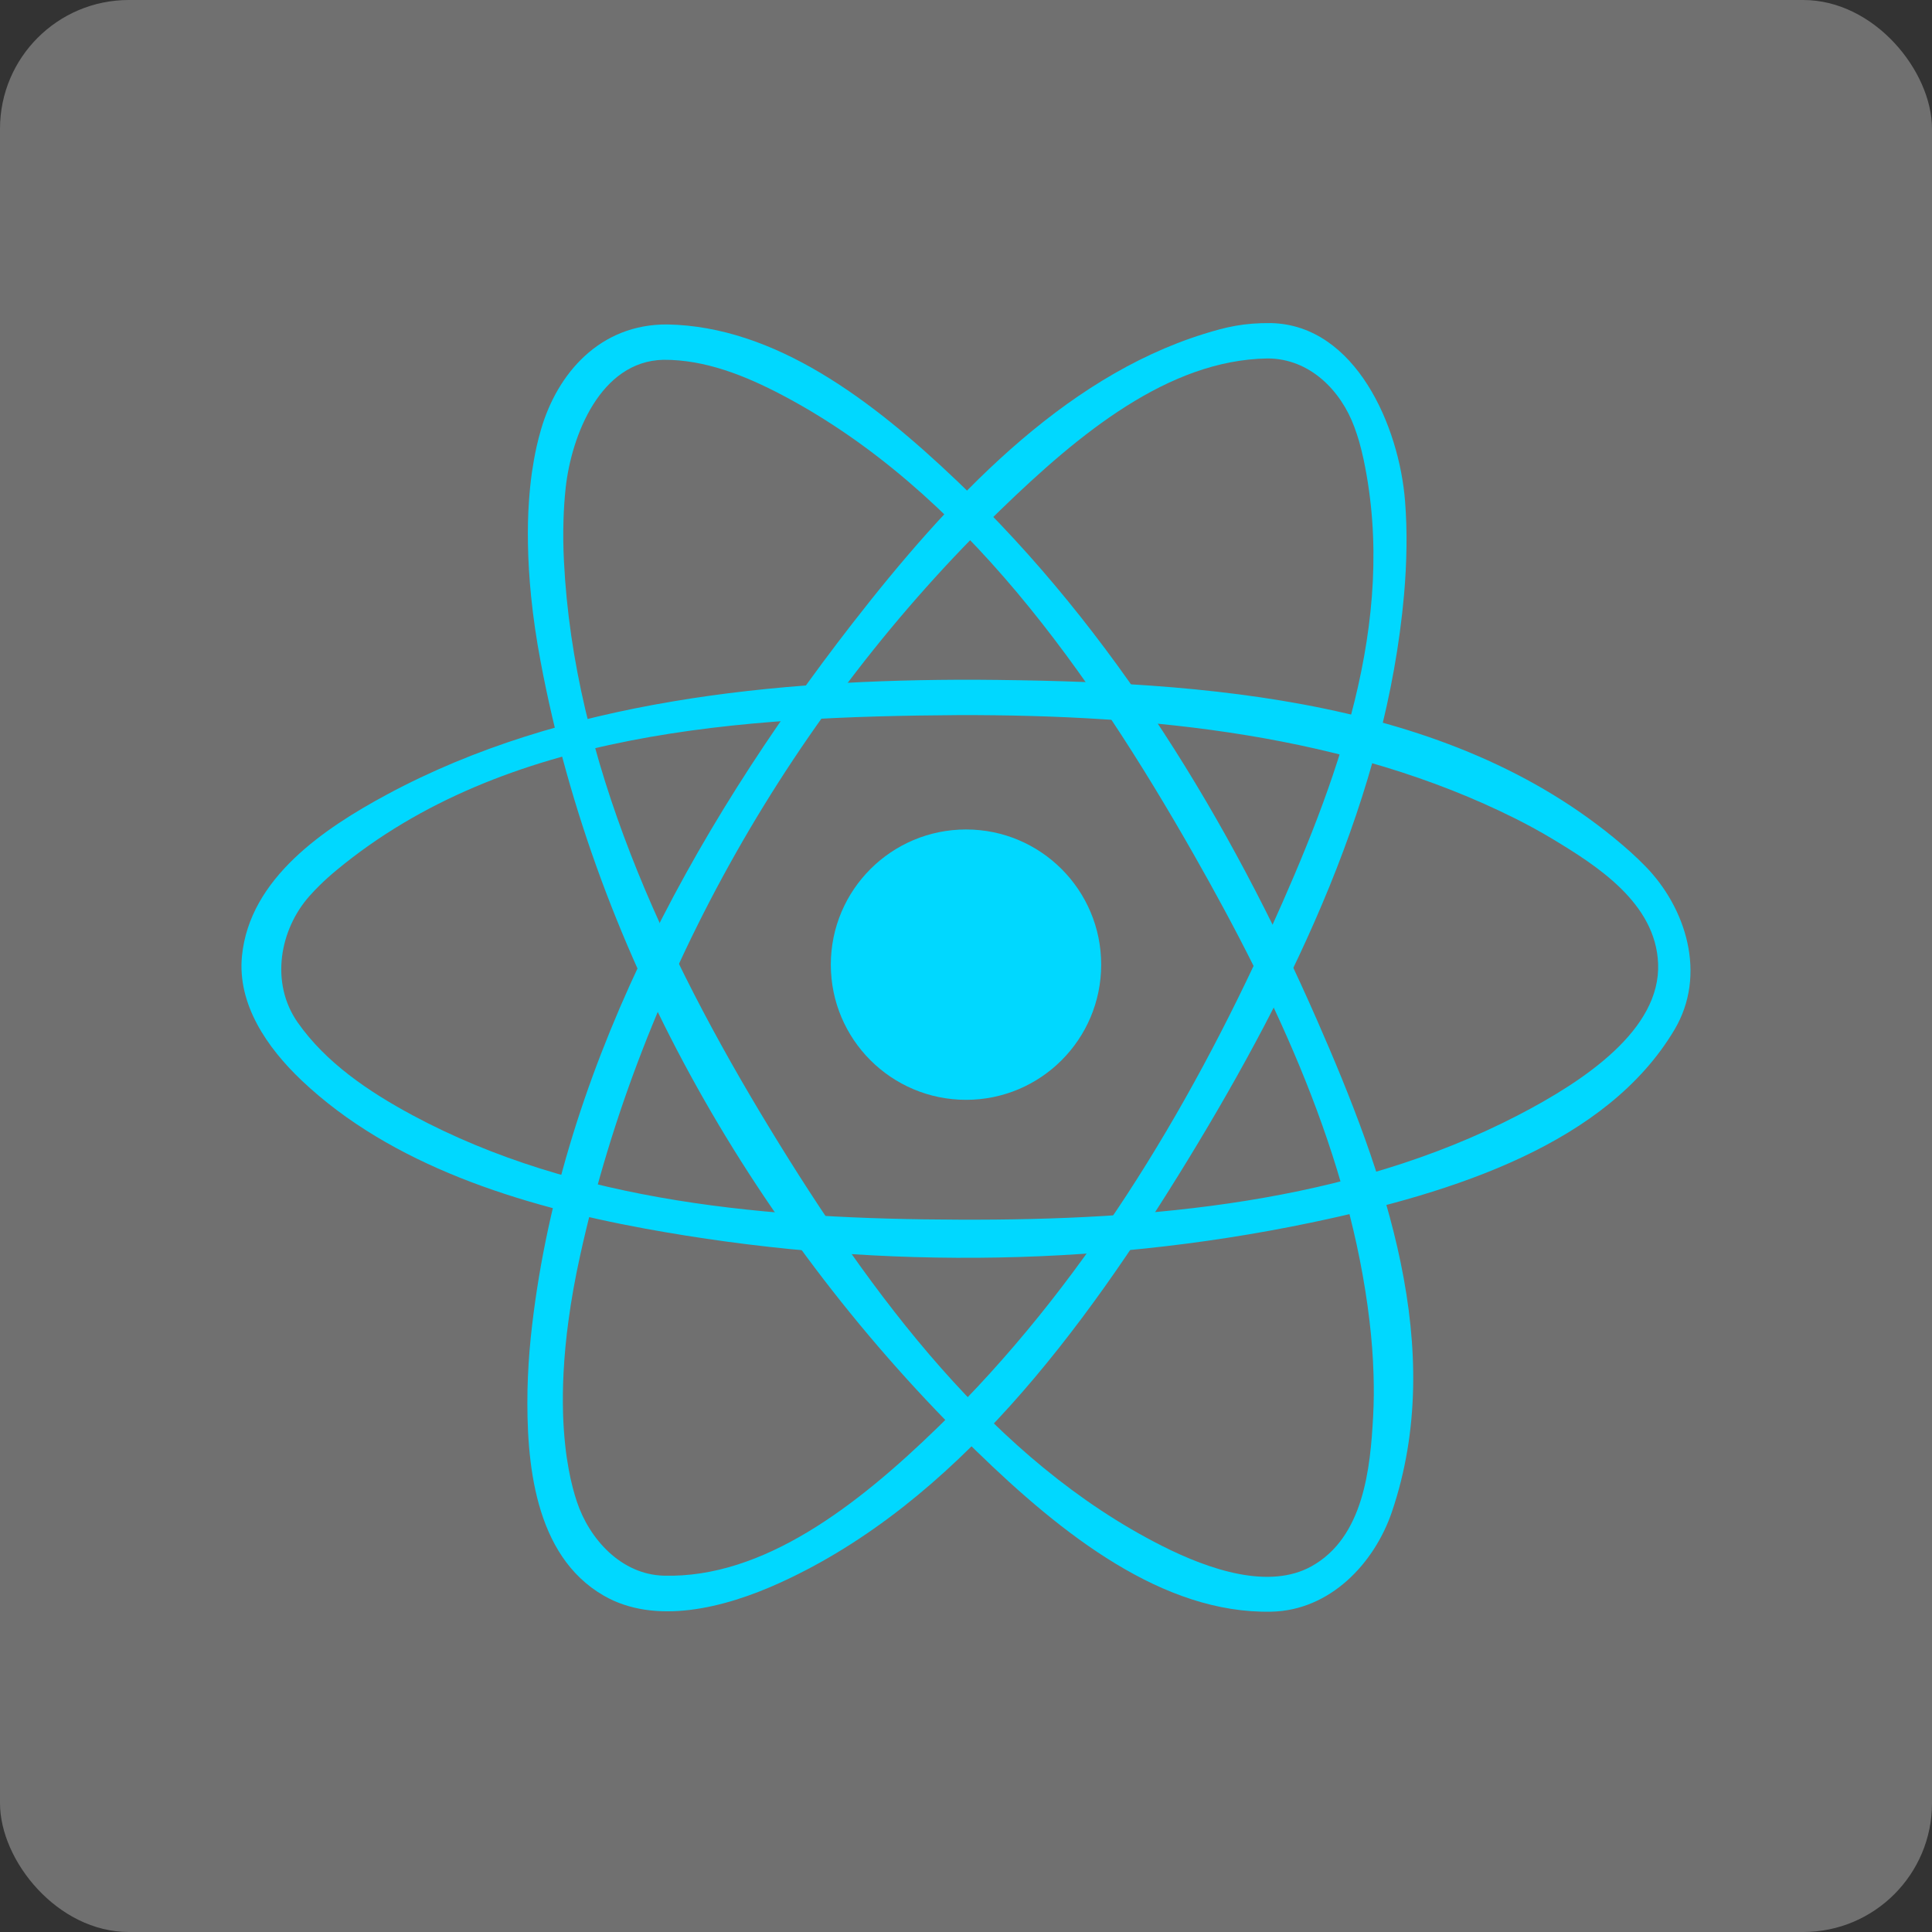 <svg width="30" height="30" viewBox="0 0 30 30" fill="none" xmlns="http://www.w3.org/2000/svg">
<rect x="0" y="0" width="30" height="30" fill="#333333" stroke="none"/>
<rect width="30" height="30" rx="2" fill="white" fill-opacity="0.3"/>
<g clip-path="url(#clip0_209_1441)">
<path d="M15.001 17.078C16.16 17.078 17.099 16.138 17.099 14.979C17.099 13.82 16.16 12.88 15.001 12.88C13.841 12.88 12.901 13.82 12.901 14.979C12.901 16.138 13.841 17.078 15.001 17.078Z" fill="#00D8FF"/>
<path fill-rule="evenodd" clip-rule="evenodd" d="M15.155 10.555C18.734 10.579 22.638 10.84 25.319 13.23C25.397 13.3 25.473 13.374 25.547 13.449C26.18 14.094 26.51 15.134 26 15.991C24.953 17.749 22.611 18.516 20.343 18.988C16.952 19.694 13.407 19.699 10.017 19.078C8.067 18.72 6.072 18.092 4.686 16.779C4.147 16.268 3.685 15.596 3.757 14.848C3.875 13.637 5.036 12.861 6.013 12.335C8.728 10.874 12.035 10.547 15.155 10.555ZM14.895 11.104C11.509 11.127 7.844 11.344 5.229 13.509C5.138 13.584 5.049 13.663 4.965 13.746C4.91 13.8 4.857 13.855 4.806 13.913C4.347 14.428 4.189 15.257 4.622 15.876C5.058 16.499 5.72 16.948 6.401 17.315C8.95 18.686 11.963 18.929 14.899 18.939C17.872 18.95 20.939 18.679 23.565 17.321C24.611 16.78 25.789 15.985 25.747 14.961C25.709 14.021 24.793 13.441 24.107 13.027C23.921 12.915 23.73 12.811 23.537 12.714C20.93 11.407 17.874 11.098 14.895 11.104Z" fill="#00D8FF"/>
<path fill-rule="evenodd" clip-rule="evenodd" d="M19.741 5.017C21.051 5.05 21.729 6.624 21.818 7.787C21.836 8.018 21.843 8.25 21.84 8.482C21.837 8.733 21.824 8.985 21.802 9.235C21.526 12.334 20.11 15.286 18.444 18.012C16.814 20.678 14.827 23.337 12.123 24.572C11.229 24.981 10.166 25.233 9.375 24.777C8.29 24.152 8.171 22.691 8.191 21.582C8.197 21.31 8.214 21.038 8.242 20.766C8.659 16.754 10.693 12.953 13.238 9.678C14.723 7.767 16.49 5.872 18.691 5.186C19.037 5.078 19.312 5.012 19.741 5.017ZM19.679 5.566C18.142 5.591 16.762 6.73 15.54 7.914C12.327 11.025 9.959 15.162 9.007 19.502C8.933 19.838 8.871 20.176 8.826 20.517C8.79 20.781 8.765 21.046 8.751 21.312C8.74 21.524 8.737 21.736 8.743 21.949C8.748 22.115 8.759 22.281 8.777 22.446C8.79 22.572 8.809 22.697 8.832 22.822C8.849 22.915 8.869 23.006 8.893 23.098C8.912 23.172 8.933 23.245 8.958 23.319C9.15 23.896 9.644 24.449 10.307 24.467C11.854 24.509 13.311 23.381 14.571 22.155C16.782 20.003 18.429 17.298 19.717 14.456C20.755 12.161 21.706 9.666 21.175 7.14C21.155 7.044 21.131 6.95 21.105 6.856C21.082 6.78 21.058 6.704 21.03 6.63C20.824 6.068 20.339 5.565 19.679 5.566Z" fill="#00D8FF"/>
<path fill-rule="evenodd" clip-rule="evenodd" d="M10.364 5.038C12.034 5.07 13.535 6.204 14.867 7.474C17.298 9.791 19.091 12.738 20.451 15.841C21.505 18.244 22.474 20.941 21.613 23.477C21.341 24.276 20.654 25.008 19.739 25.026C18.061 25.06 16.505 23.84 15.155 22.526C11.768 19.229 9.254 14.876 8.392 10.259C8.33 9.93 8.281 9.597 8.247 9.262C8.22 8.99 8.202 8.715 8.198 8.441C8.194 8.22 8.198 7.999 8.214 7.778C8.224 7.631 8.239 7.485 8.259 7.339C8.279 7.202 8.303 7.066 8.333 6.931C8.354 6.841 8.376 6.753 8.402 6.665C8.655 5.801 9.312 5.031 10.364 5.038ZM10.3 5.587C9.322 5.609 8.874 6.763 8.784 7.572C8.766 7.738 8.755 7.905 8.75 8.073C8.743 8.287 8.746 8.501 8.757 8.715C8.91 11.808 10.293 14.798 11.962 17.537C13.533 20.115 15.431 22.683 18.041 24.003C18.794 24.384 19.71 24.683 20.362 24.323C21.178 23.872 21.279 22.795 21.322 21.992C21.334 21.774 21.335 21.555 21.328 21.336C21.32 21.061 21.298 20.787 21.266 20.514C20.965 17.965 19.836 15.554 18.54 13.274C16.926 10.44 14.949 7.614 12.152 6.138C11.572 5.832 10.945 5.582 10.3 5.587Z" fill="#00D8FF"/>
</g>
<defs>
<clipPath id="clip0_209_1441">
<rect width="30" height="30" fill="white"/>
</clipPath>
</defs>
</svg>
